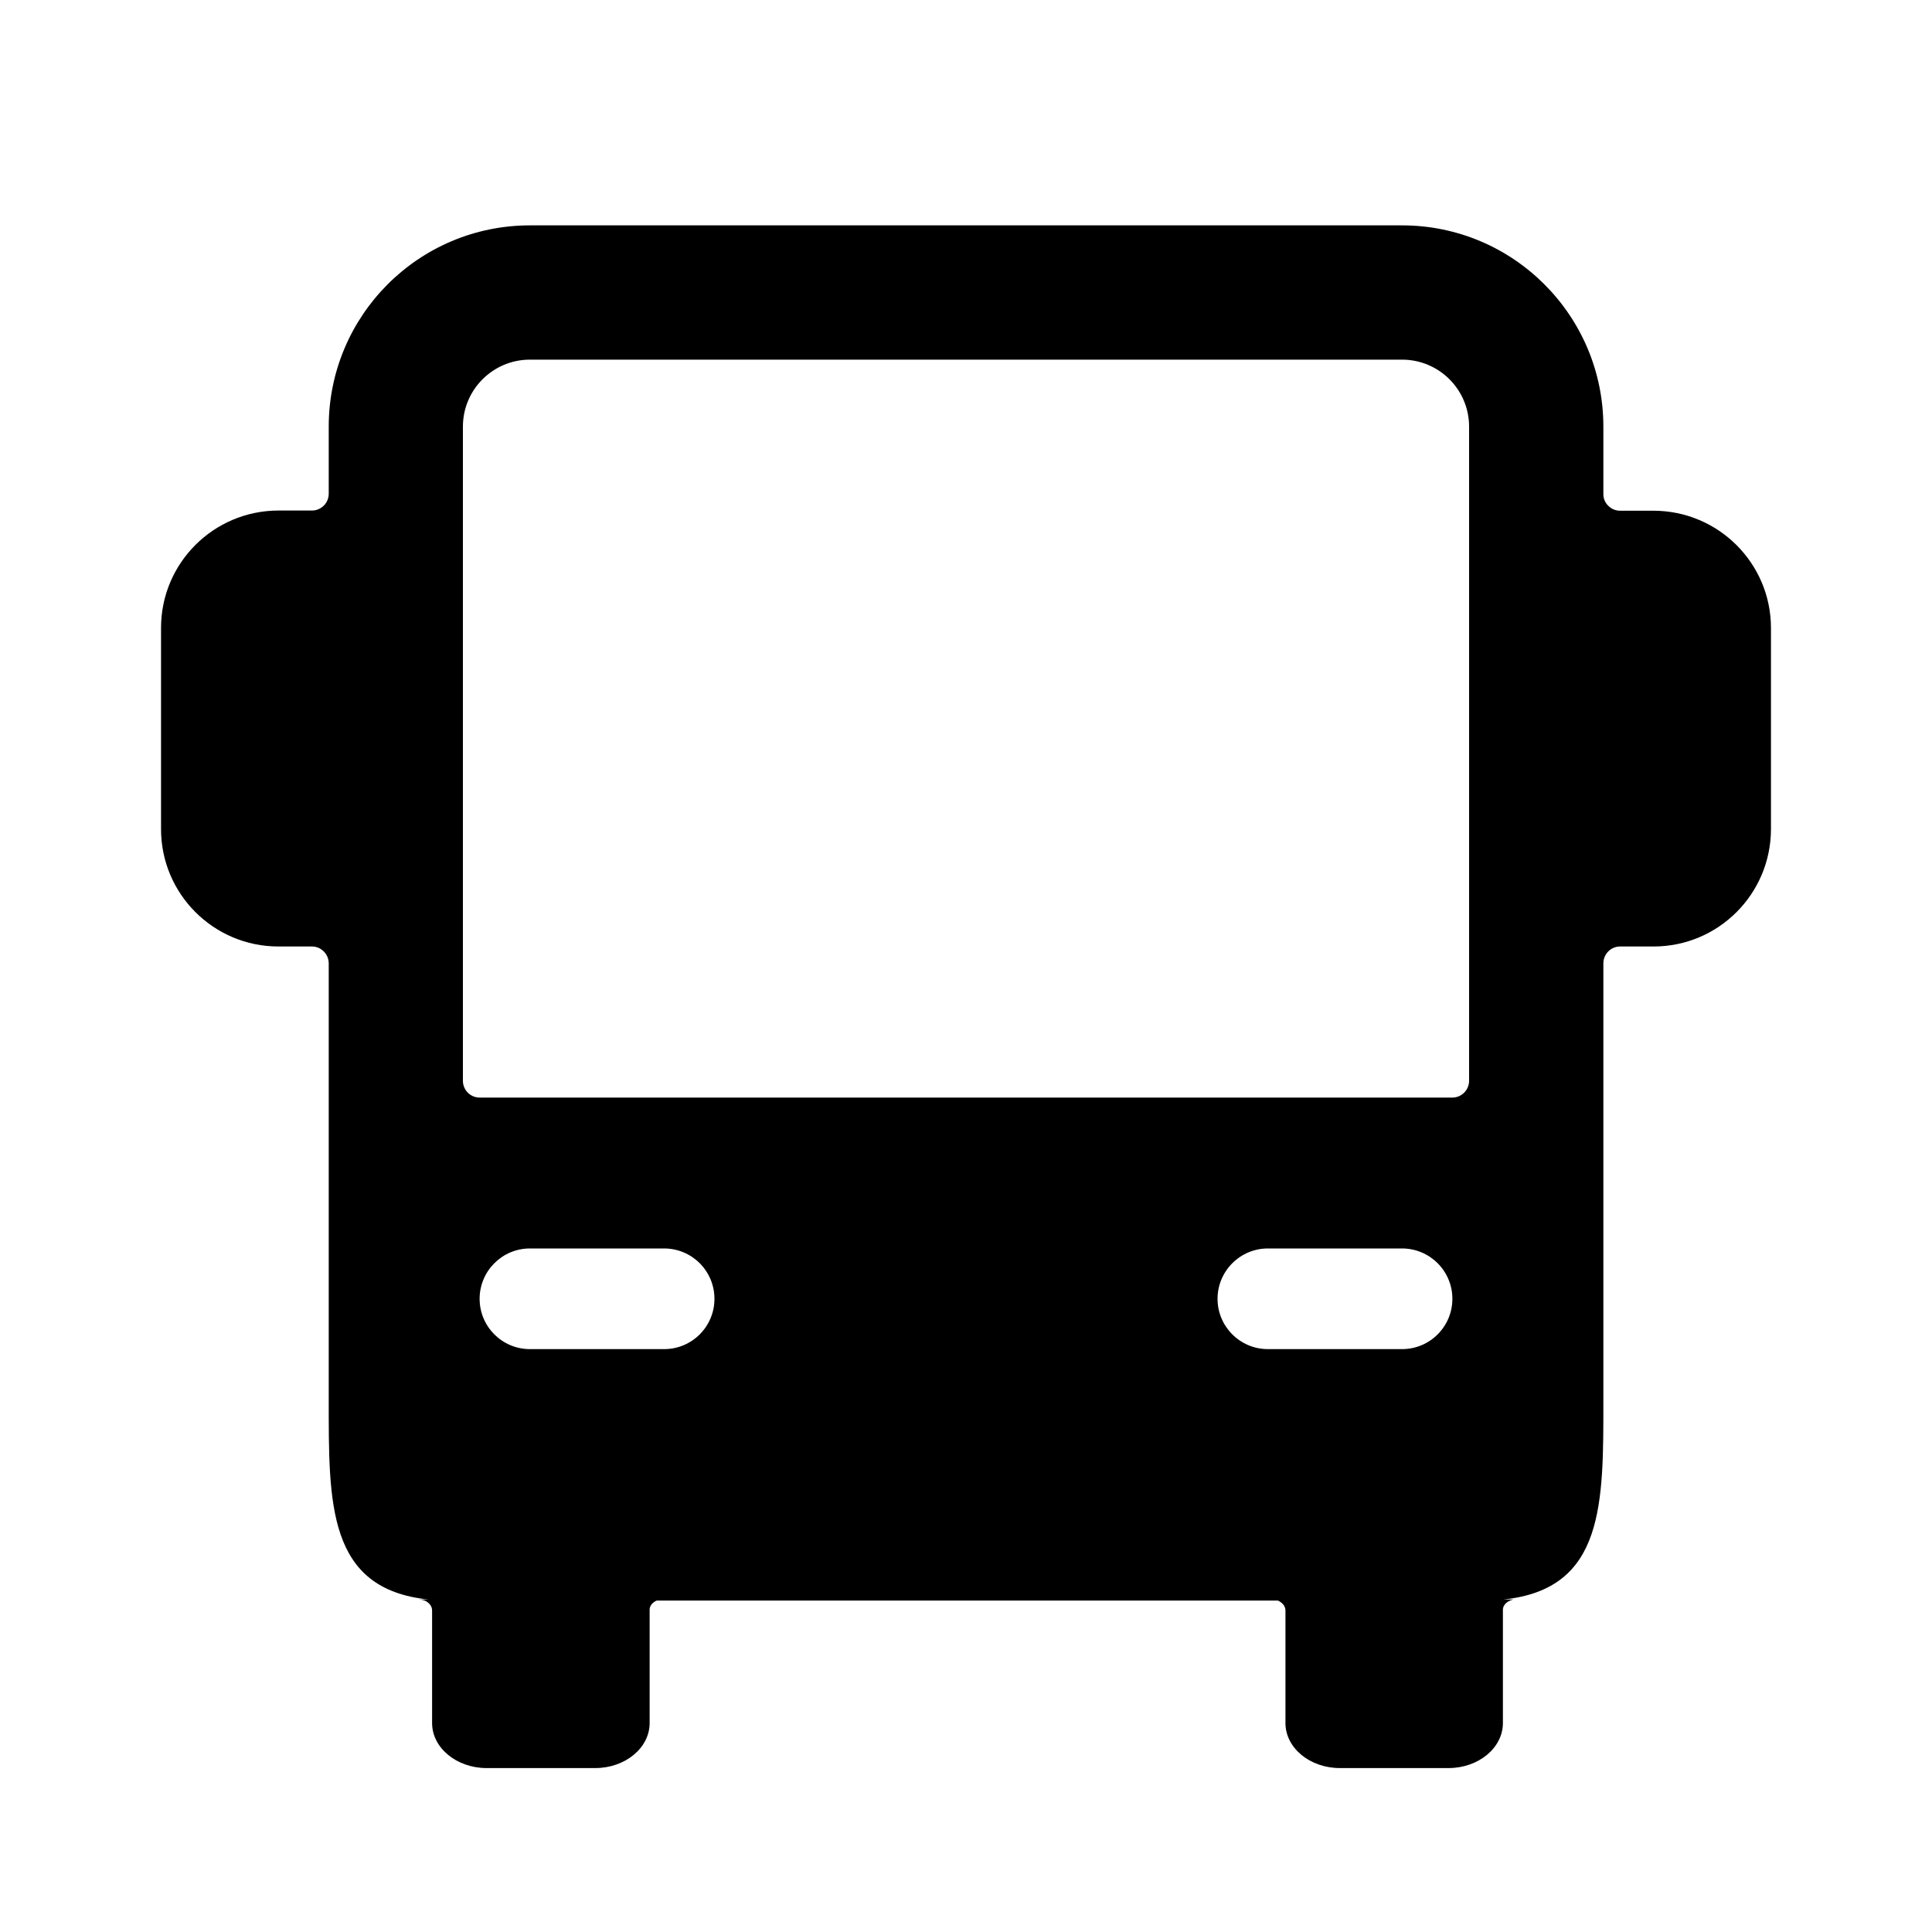 <!-- character:0:1139 -->
  <svg width="20" height="20" viewBox="0 0 20 20"  xmlns="http://www.w3.org/2000/svg">
<path   d="M15.208 11.188C15.208 11.284 15.13 11.362 15.035 11.362H4.965C4.869 11.362 4.792 11.284 4.792 11.188V4.417C4.792 4.033 5.103 3.723 5.486 3.723H14.514C14.897 3.723 15.208 4.033 15.208 4.417V11.188ZM13.125 13.966C12.838 13.966 12.604 13.733 12.604 13.445C12.604 13.158 12.838 12.924 13.125 12.924H14.514C14.802 12.924 15.035 13.158 15.035 13.445C15.035 13.733 14.802 13.966 14.514 13.966H13.125ZM5.486 13.966C5.198 13.966 4.965 13.733 4.965 13.445C4.965 13.158 5.198 12.924 5.486 12.924H6.875C7.163 12.924 7.396 13.158 7.396 13.445C7.396 13.733 7.163 13.966 6.875 13.966H5.486ZM16.771 5.287C16.724 5.287 16.68 5.268 16.648 5.235C16.614 5.202 16.597 5.158 16.598 5.111V4.417C16.598 3.266 15.664 2.333 14.514 2.333H5.486C4.335 2.333 3.403 3.266 3.403 4.417V5.111C3.403 5.207 3.325 5.285 3.229 5.285H2.882C2.211 5.286 1.667 5.829 1.667 6.5V8.583C1.667 9.254 2.211 9.798 2.882 9.798H3.229C3.325 9.798 3.403 9.877 3.403 9.973V14.486C3.403 15.563 3.387 16.45 4.436 16.558H4.333C4.37 16.558 4.406 16.568 4.433 16.592C4.46 16.614 4.473 16.642 4.473 16.674V17.837C4.473 18.094 4.727 18.303 5.037 18.303H6.162C6.472 18.303 6.725 18.094 6.725 17.837V16.663C6.725 16.622 6.756 16.587 6.798 16.569H13.229C13.242 16.575 13.255 16.582 13.266 16.592C13.293 16.614 13.307 16.642 13.307 16.674V17.837C13.307 18.094 13.559 18.303 13.871 18.303H14.995C15.305 18.303 15.558 18.094 15.558 17.837V16.663C15.558 16.612 15.607 16.571 15.667 16.558H15.563C16.613 16.45 16.598 15.563 16.598 14.486V9.973C16.598 9.877 16.675 9.798 16.771 9.798H17.118C17.789 9.798 18.332 9.254 18.333 8.583V6.5C18.332 5.83 17.788 5.288 17.118 5.287H16.771Z" />
</svg>